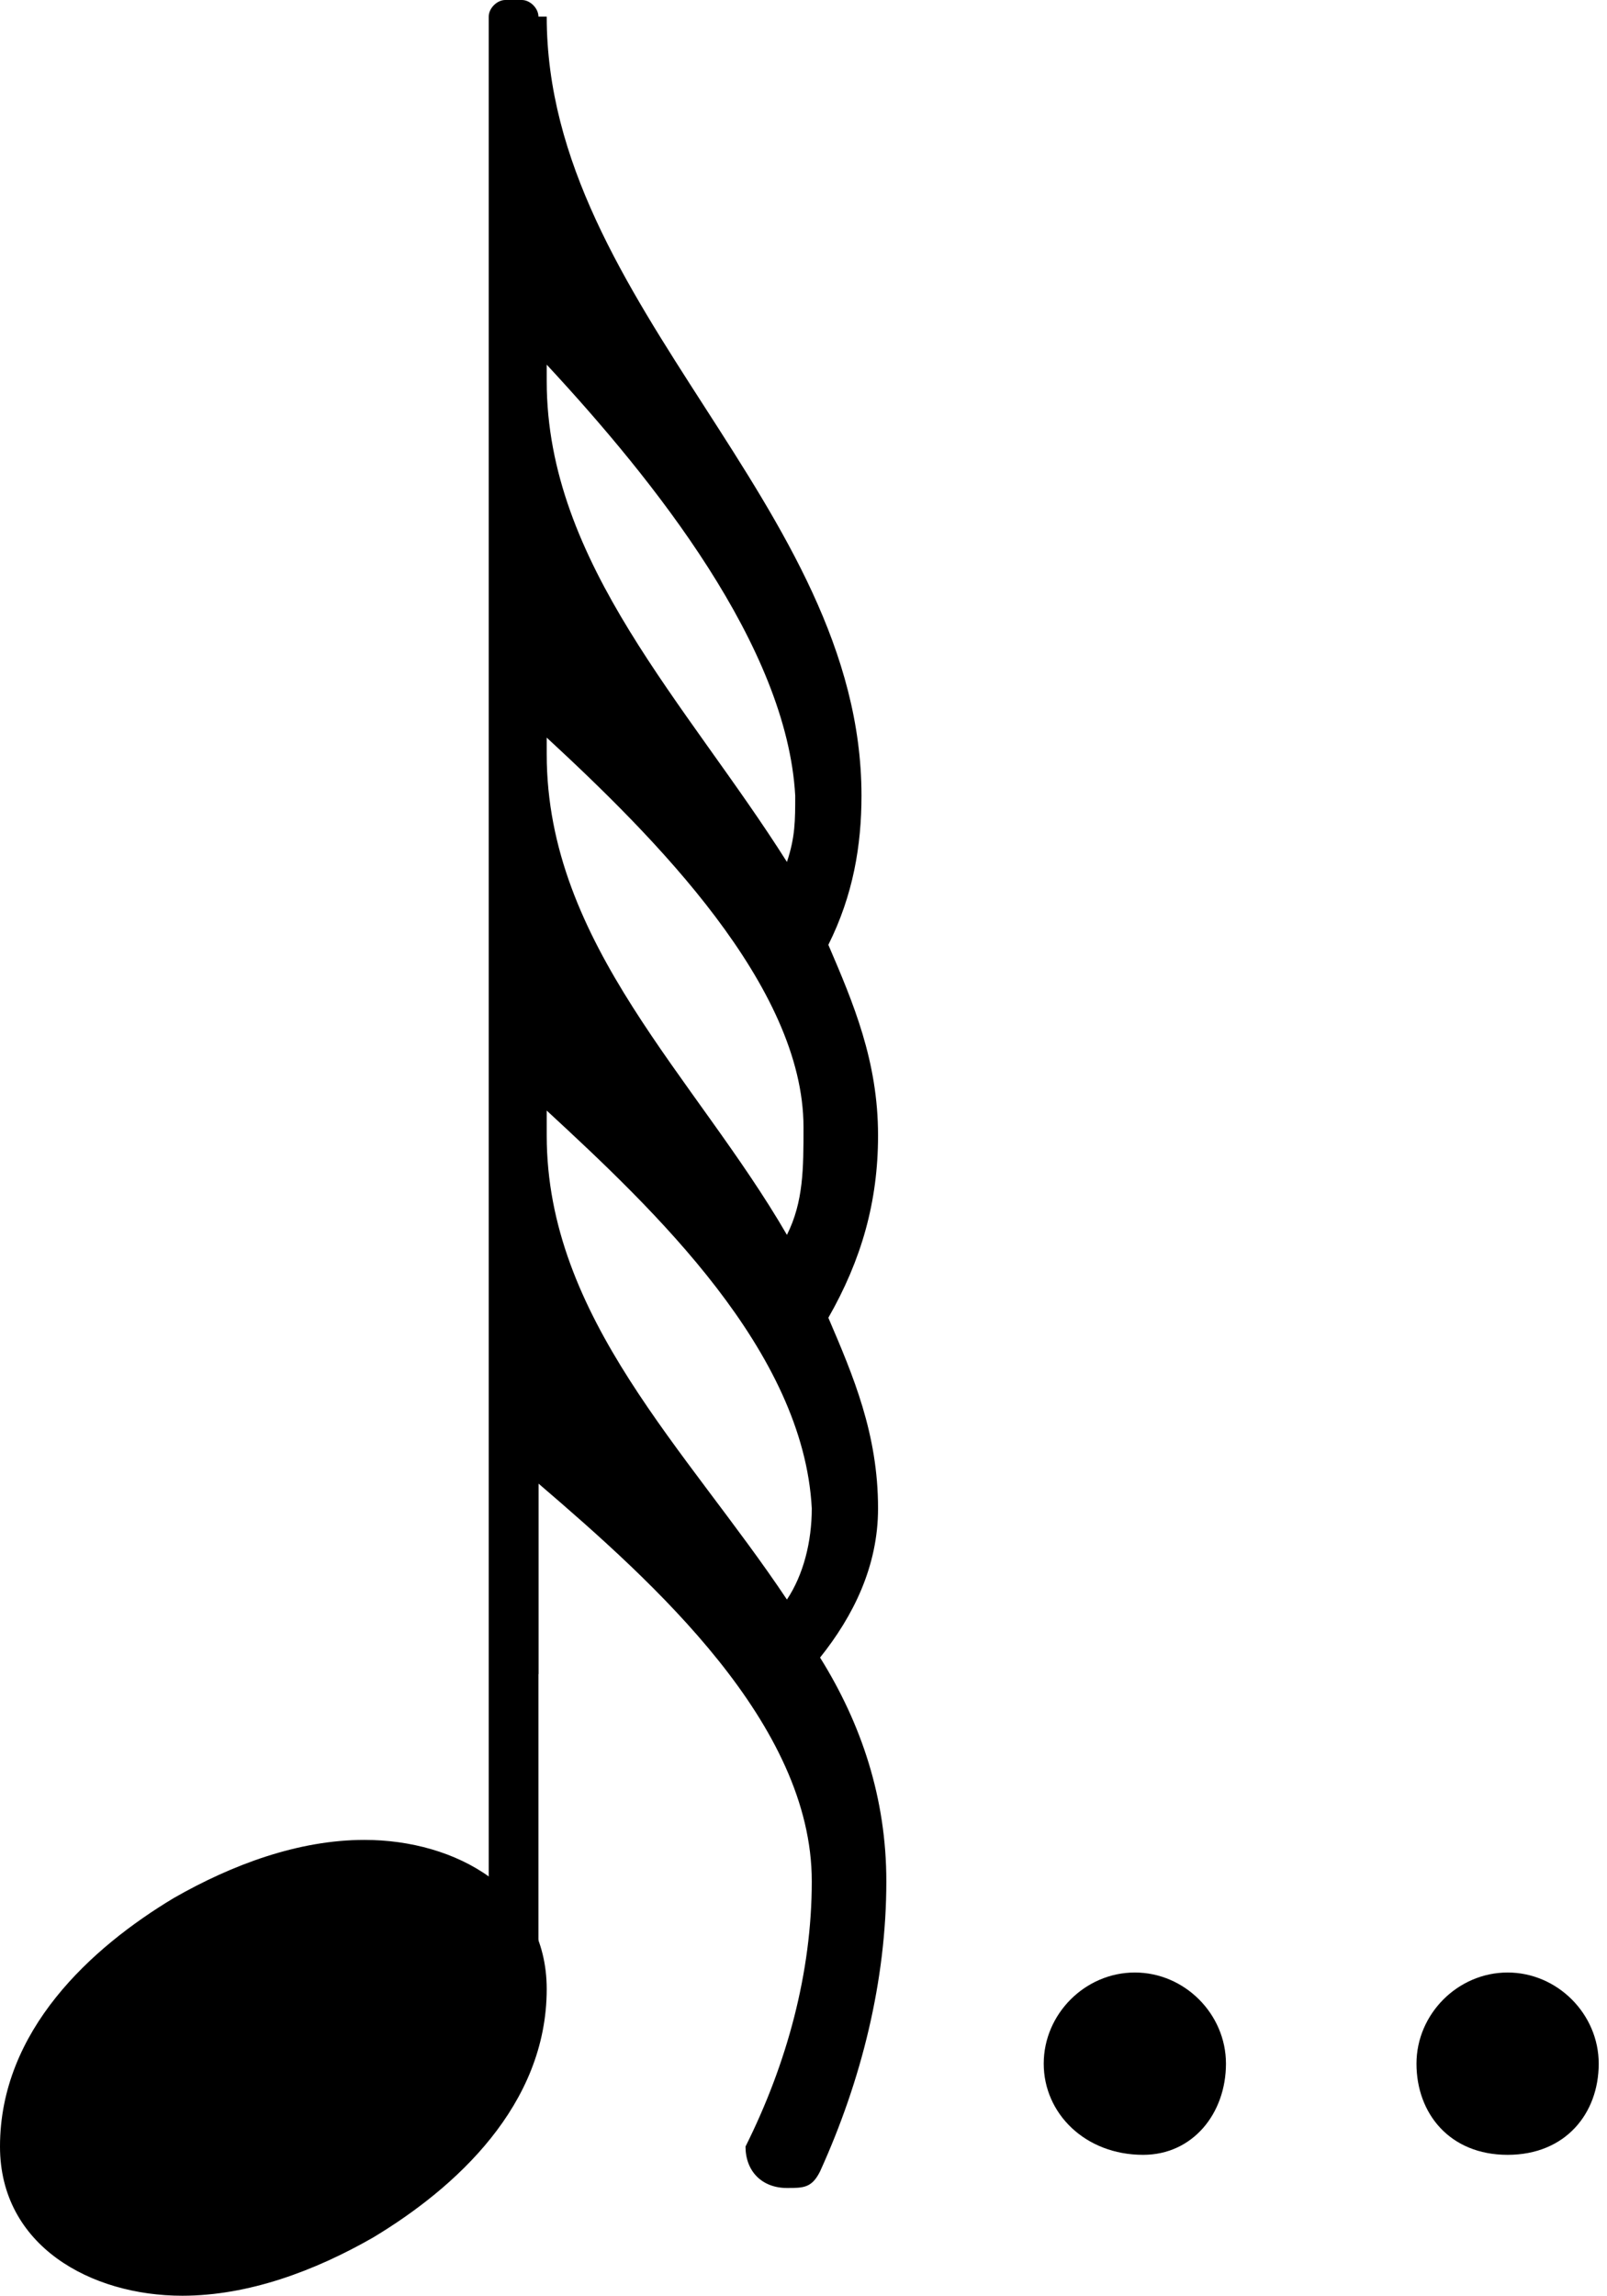 <?xml version="1.0" encoding="utf-8"?>
<!-- Generator: Adobe Illustrator 19.2.1, SVG Export Plug-In . SVG Version: 6.00 Build 0)  -->
<svg version="1.1"
	 id="svg2" inkscape:version="0.91 r13725" sodipodi:docname="quadruple-croche doublement point√©e t√™te en bas.svg" xmlns:cc="http://creativecommons.org/ns#" xmlns:dc="http://purl.org/dc/elements/1.1/" xmlns:inkscape="http://www.inkscape.org/namespaces/inkscape" xmlns:rdf="http://www.w3.org/1999/02/22-rdf-syntax-ns#" xmlns:sodipodi="http://sodipodi.sourceforge.net/DTD/sodipodi-0.dtd" xmlns:svg="http://www.w3.org/2000/svg"
	 xmlns="http://www.w3.org/2000/svg" xmlns:xlink="http://www.w3.org/1999/xlink" x="0px" y="0px" viewBox="0 0 19.4 27.7"
	 style="enable-background:new 0 0 19.4 27.7;" xml:space="preserve">
<sodipodi:namedview  bordercolor="#666666" borderopacity="1" fit-margin-bottom="0" fit-margin-left="0" fit-margin-right="0" fit-margin-top="0" gridtolerance="10" guidetolerance="10" id="namedview182" inkscape:current-layer="svg2" inkscape:cx="-132.48925" inkscape:cy="-59.446062" inkscape:pageopacity="0" inkscape:pageshadow="2" inkscape:window-height="1018" inkscape:window-maximized="1" inkscape:window-width="1920" inkscape:window-x="-8" inkscape:window-y="-8" inkscape:zoom="2.5371828" objecttolerance="10" pagecolor="#ffffff" showgrid="false">
	</sodipodi:namedview>
<path id="path60" inkscape:connector-curvature="0" d="M6.6,4.4v0.2c0,2.2,1.7,3.9,2.9,5.8c0.1-0.3,0.1-0.5,0.1-0.8
	C9.5,7.8,7.9,5.8,6.6,4.4z M6.6,0.2c0,3.5,3.8,5.9,3.8,9.4c0,0.6-0.1,1.2-0.4,1.8c0.3,0.7,0.6,1.4,0.6,2.3c0,0.8-0.2,1.5-0.6,2.2
	c0.3,0.7,0.6,1.4,0.6,2.3c0,0.7-0.3,1.3-0.7,1.8c0.5,0.8,0.8,1.7,0.8,2.7c0,1.2-0.3,2.4-0.8,3.5c-0.1,0.2-0.2,0.2-0.4,0.2
	c-0.3,0-0.5-0.2-0.5-0.5c0.5-1,0.8-2.1,0.8-3.2c0-1.9-1.9-3.6-3.3-4.8v2.3H6.2V0.2H6.6z M6.6,8.9v0.2c0,2.3,1.8,3.9,2.9,5.8
	c0.2-0.4,0.2-0.8,0.2-1.3C9.7,11.9,7.9,10.1,6.6,8.9z M6.6,13.4v0.3c0,2.2,1.7,3.8,2.9,5.6c0.2-0.3,0.3-0.7,0.3-1.1
	C9.7,16.3,7.9,14.6,6.6,13.4z"/>
<path id="rect62" d="M6.1,0h0.2c0.1,0,0.2,0.1,0.2,0.2v23.6c0,0.1-0.1,0.2-0.2,0.2H6.1c-0.1,0-0.2-0.1-0.2-0.2V0.2
	C5.9,0.1,6,0,6.1,0z"/>
<path id="path66" inkscape:connector-curvature="0" d="M17.1,24.9c0-0.6,0.5-1.1,1.1-1.1s1.1,0.5,1.1,1.1S18.9,26,18.2,26
	S17.1,25.5,17.1,24.9z"/>
<path id="path68" inkscape:connector-curvature="0" d="M12.6,24.9c0-0.6,0.5-1.1,1.1-1.1c0.6,0,1.1,0.5,1.1,1.1S14.4,26,13.8,26
	C13.1,26,12.6,25.5,12.6,24.9z"/>
<path id="path72" inkscape:connector-curvature="0" d="M4.4,22.2c1.1,0,2.2,0.6,2.2,1.8c0,1.4-1.1,2.4-2.1,3
	c-0.7,0.4-1.5,0.7-2.3,0.7c-1.1,0-2.2-0.6-2.2-1.8c0-1.4,1.1-2.4,2.1-3C2.8,22.5,3.6,22.2,4.4,22.2z"/>
</svg>

